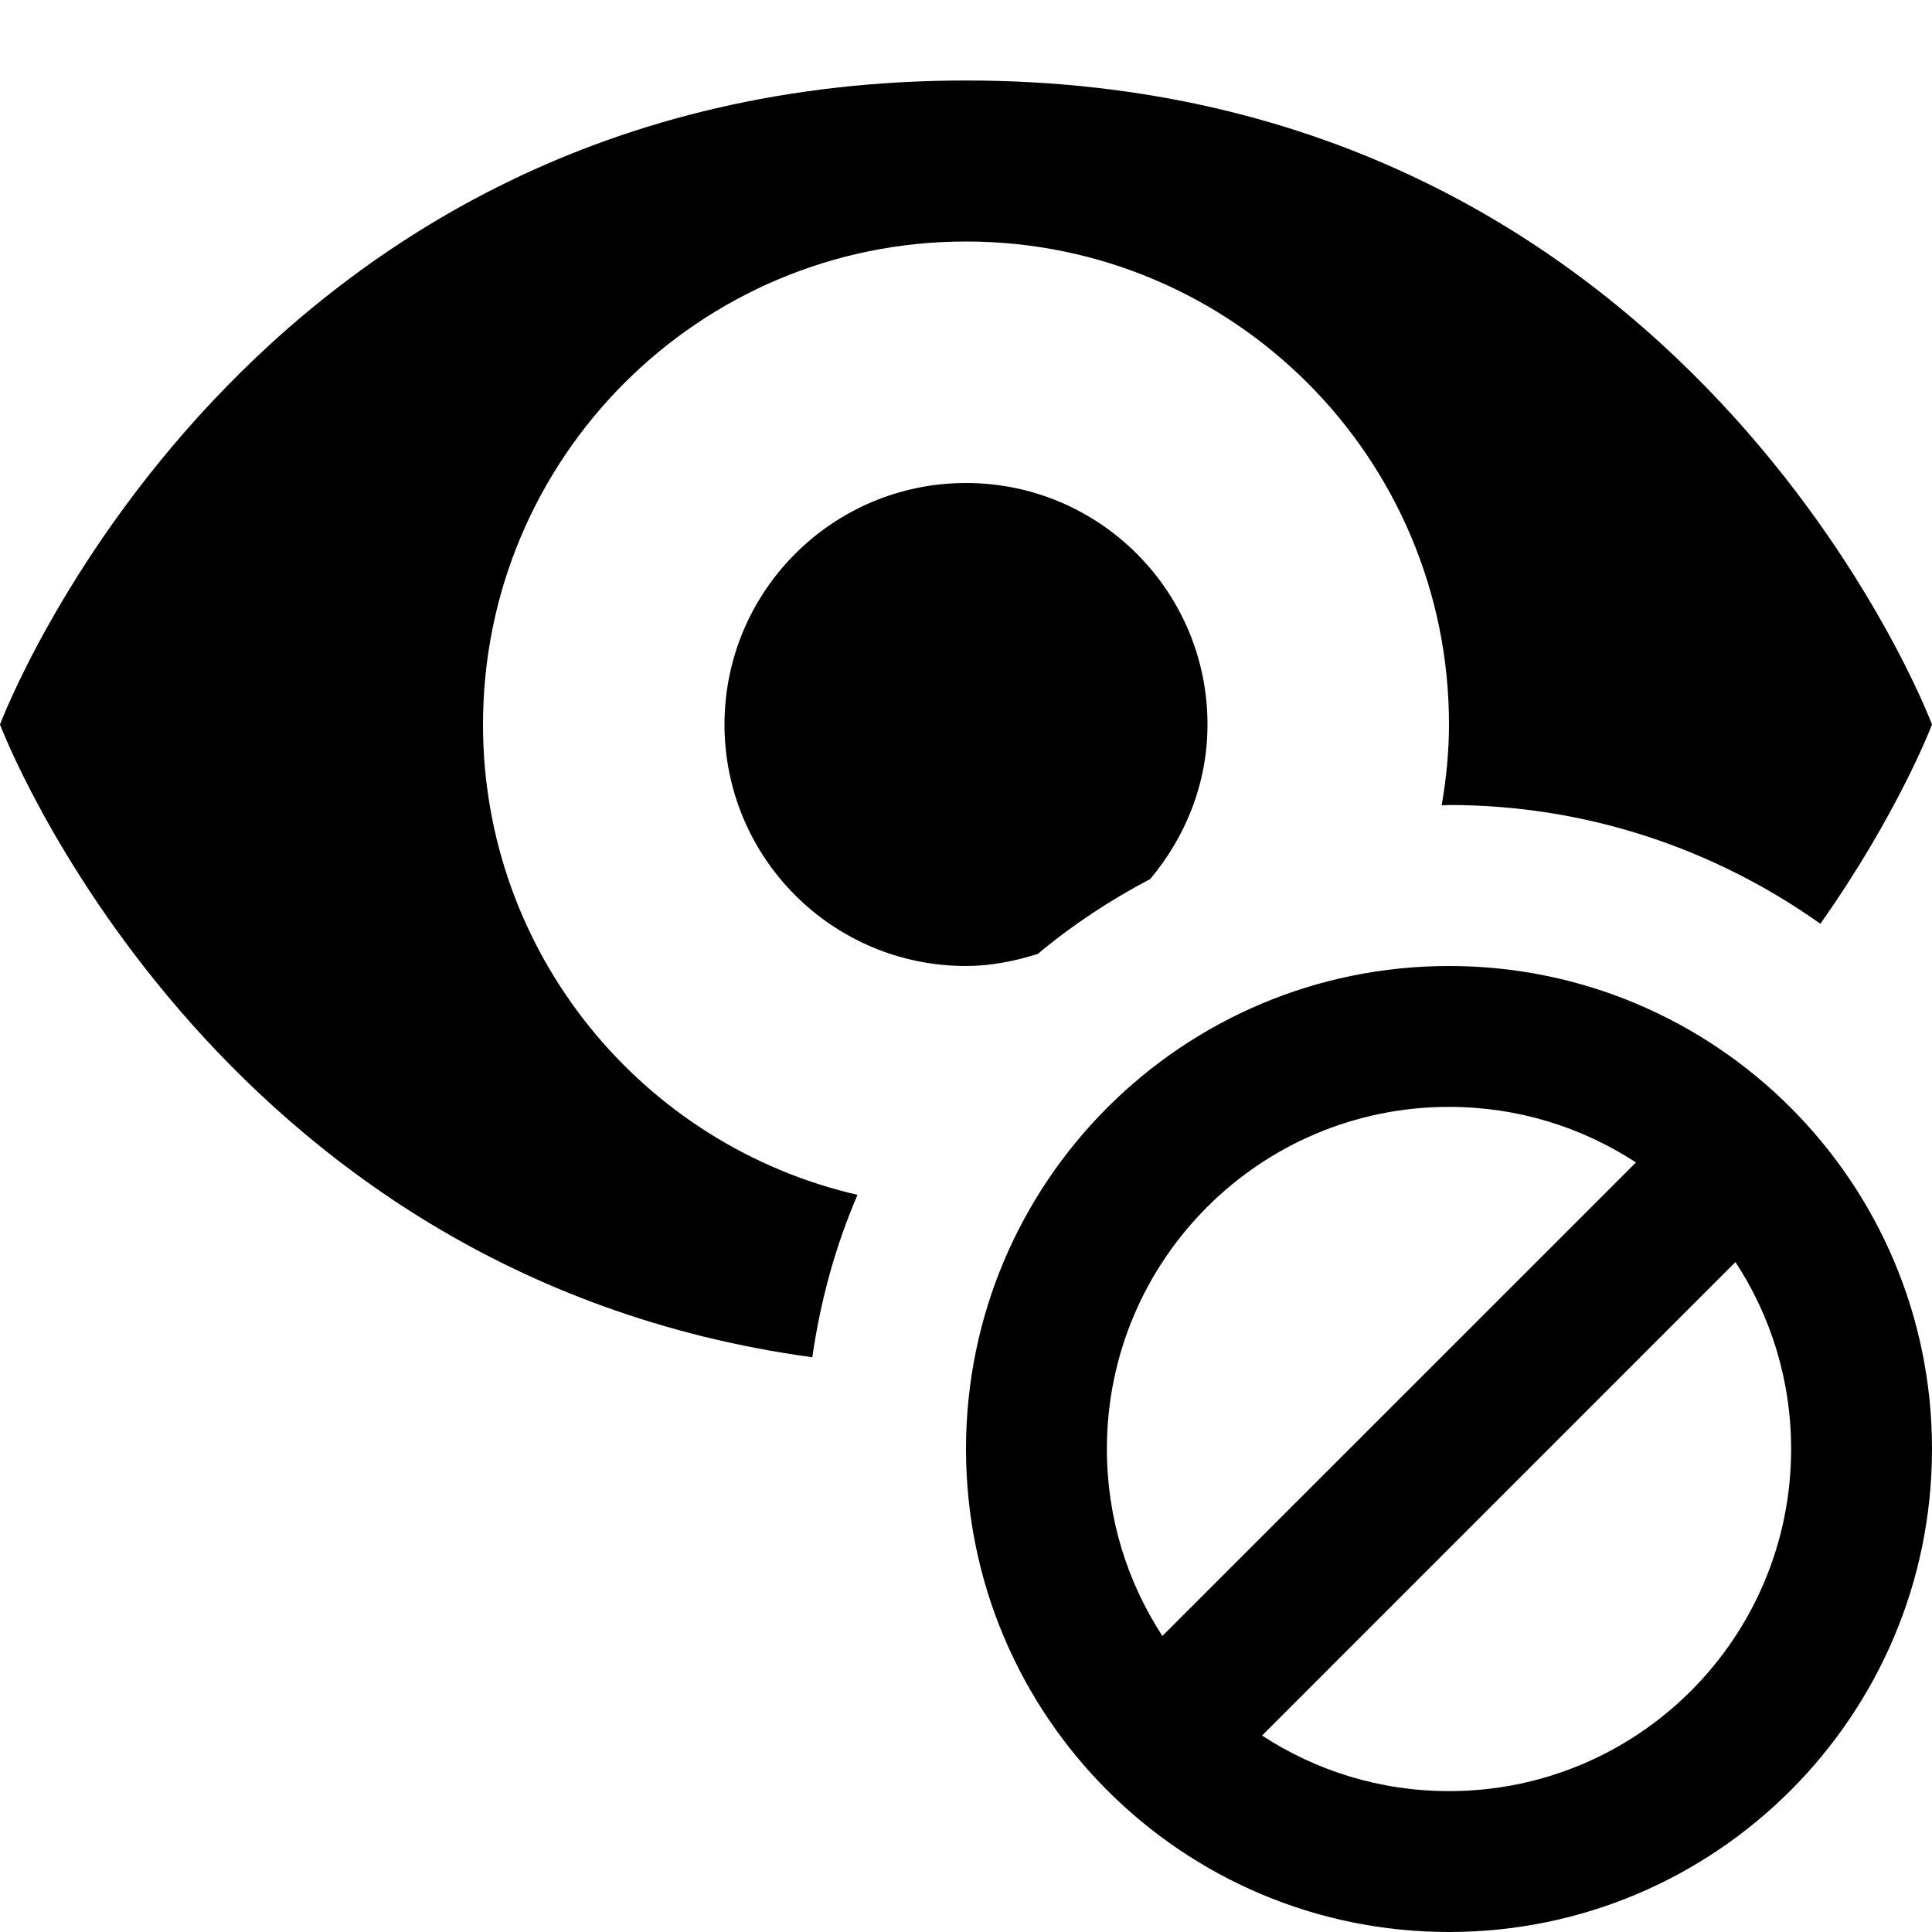 <?xml version="1.0" encoding="utf-8"?>
<!-- Generator: Adobe Illustrator 16.0.1, SVG Export Plug-In . SVG Version: 6.00 Build 0)  -->
<!DOCTYPE svg PUBLIC "-//W3C//DTD SVG 1.1//EN" "http://www.w3.org/Graphics/SVG/1.1/DTD/svg11.dtd">
<svg version="1.1" id="Layer_1" xmlns="http://www.w3.org/2000/svg" xmlns:xlink="http://www.w3.org/1999/xlink" x="0px" y="0px"
	 width="1152px" height="1152px" viewBox="0 0 1152 1152" enable-background="new 0 0 1152 1152" xml:space="preserve">
<path d="M618.75,568.828c20.625-17.203,43.125-32.109,67.078-44.672C706.828,499.125,720,467.25,720,432c0-79.5-64.453-144-144-144
	s-144,64.5-144,144c0,79.547,64.453,144,144,144C591,576,605.156,573.047,618.75,568.828z"/>
<path d="M511.312,712.453C383.438,683.062,288,568.828,288,432c0-159.047,128.906-288,288-288s288,128.953,288,288
	c0,16.453-1.688,32.531-4.359,48.234c1.453-0.047,2.906-0.234,4.359-0.234c82.5,0,158.812,26.391,221.438,70.828
	C1132.125,484.641,1152,432,1152,432S1008,48,576,48S0,432,0,432s123.797,328.125,484.359,377.297
	C489.234,775.406,498.188,742.875,511.312,712.453z"/>
<path d="M864,576c-159.094,0-288,128.953-288,288c0,159.094,128.906,288,288,288c159,0,288-128.906,288-288
	C1152,704.953,1023,576,864,576z M864,660c41.156,0,79.406,12.188,111.469,33.141L693.094,975.469
	C672.188,943.406,660,905.156,660,864C660,751.312,751.312,660,864,660z M864,1068c-41.156,0-79.406-12.188-111.469-33.141
	l282.281-282.328c21,32.062,33.188,70.312,33.188,111.469C1068,976.688,976.688,1068,864,1068z"/>
</svg>

